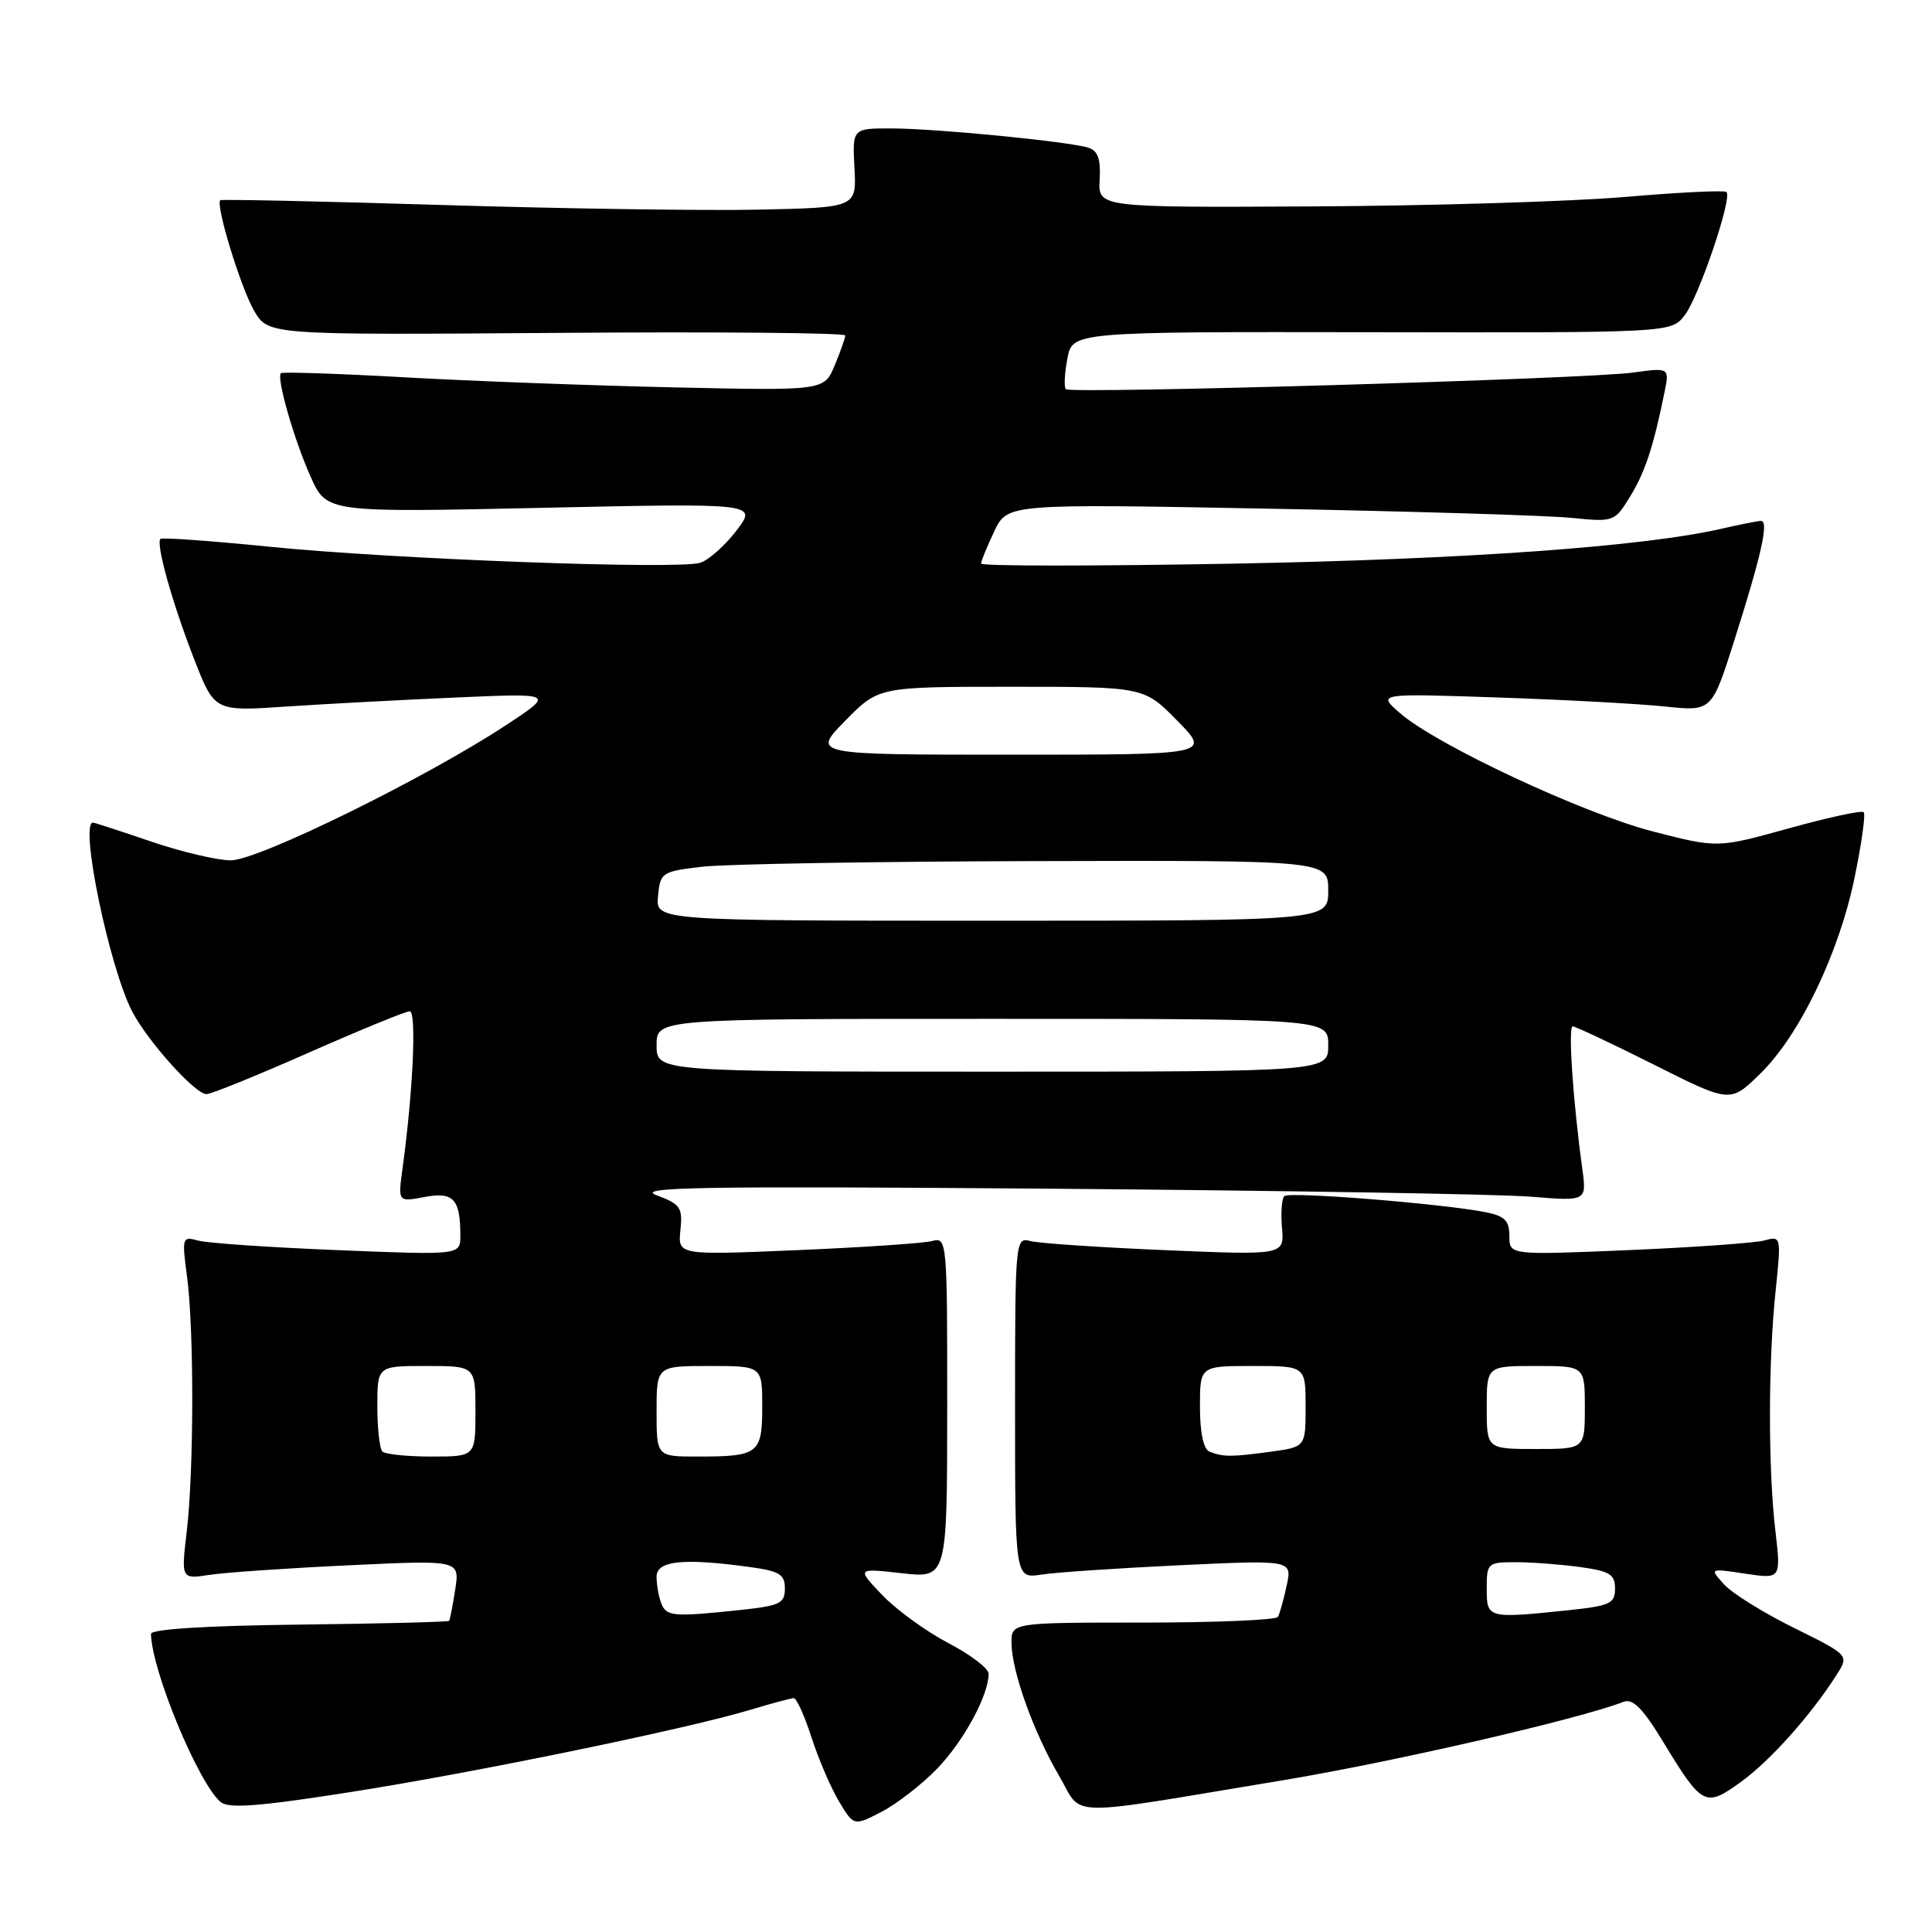 <?xml version="1.0" encoding="UTF-8" standalone="no"?>
<!DOCTYPE svg PUBLIC "-//W3C//DTD SVG 1.1//EN" "http://www.w3.org/Graphics/SVG/1.1/DTD/svg11.dtd" >
<svg xmlns="http://www.w3.org/2000/svg" xmlns:xlink="http://www.w3.org/1999/xlink" version="1.1" viewBox="0 0 256 256">
 <g >
 <path fill="currentColor"
d=" M 124.20 234.33 C 127.70 230.71 131.00 224.61 131.00 221.78 C 131.00 221.08 128.59 219.24 125.65 217.71 C 122.72 216.17 118.78 213.32 116.91 211.36 C 113.50 207.79 113.50 207.79 119.50 208.46 C 125.50 209.13 125.50 209.13 125.51 186.51 C 125.52 164.34 125.48 163.90 123.51 164.44 C 122.40 164.74 114.37 165.28 105.66 165.65 C 89.82 166.32 89.82 166.32 90.16 163.00 C 90.47 160.00 90.16 159.55 87.00 158.38 C 84.08 157.29 92.72 157.15 139.50 157.51 C 170.30 157.76 198.82 158.23 202.88 158.57 C 210.25 159.17 210.25 159.17 209.66 154.84 C 208.43 145.90 207.76 136.00 208.39 136.00 C 208.75 136.00 213.59 138.28 219.15 141.07 C 229.26 146.15 229.26 146.15 233.19 142.32 C 238.43 137.23 243.66 126.37 245.74 116.30 C 246.67 111.79 247.22 107.88 246.95 107.62 C 246.69 107.35 242.22 108.32 237.03 109.76 C 227.59 112.38 227.59 112.38 219.05 110.18 C 209.76 107.79 190.31 98.69 185.50 94.49 C 182.50 91.88 182.50 91.88 198.50 92.42 C 207.30 92.72 217.27 93.26 220.66 93.62 C 226.82 94.26 226.82 94.26 229.80 84.88 C 233.43 73.45 234.42 68.99 233.33 69.02 C 232.87 69.04 230.56 69.50 228.19 70.04 C 217.86 72.43 194.24 74.12 163.25 74.69 C 144.96 75.02 130.00 75.02 130.00 74.68 C 130.00 74.35 130.79 72.42 131.74 70.41 C 133.49 66.75 133.49 66.75 167.99 67.40 C 186.97 67.75 205.07 68.30 208.21 68.62 C 213.84 69.18 213.94 69.14 215.97 65.84 C 217.96 62.61 219.07 59.26 220.53 52.10 C 221.23 48.70 221.23 48.70 216.36 49.37 C 210.25 50.21 141.88 52.21 141.23 51.57 C 140.97 51.31 141.06 49.49 141.43 47.53 C 142.10 43.96 142.10 43.96 181.76 44.02 C 221.42 44.09 221.42 44.09 223.22 41.79 C 225.09 39.40 229.56 26.23 228.77 25.44 C 228.52 25.19 222.51 25.48 215.41 26.09 C 208.31 26.70 189.68 27.27 174.00 27.35 C 145.50 27.50 145.50 27.50 145.71 23.81 C 145.87 21.07 145.48 19.97 144.21 19.57 C 141.61 18.75 124.19 17.04 118.22 17.02 C 112.94 17.00 112.94 17.00 113.22 22.25 C 113.50 27.50 113.50 27.50 100.49 27.78 C 93.34 27.93 74.44 27.65 58.49 27.16 C 42.55 26.67 29.36 26.39 29.19 26.53 C 28.52 27.08 31.91 38.17 33.68 41.19 C 35.55 44.39 35.55 44.39 73.77 44.11 C 94.80 43.95 112.00 44.10 112.00 44.45 C 112.00 44.79 111.37 46.57 110.60 48.42 C 109.20 51.77 109.20 51.77 89.35 51.33 C 78.43 51.09 62.32 50.49 53.53 49.99 C 44.75 49.50 37.41 49.26 37.22 49.45 C 36.60 50.06 38.99 58.34 41.18 63.21 C 43.30 67.91 43.30 67.91 71.83 67.29 C 100.35 66.67 100.35 66.67 97.59 70.30 C 96.07 72.29 93.91 74.21 92.79 74.57 C 89.85 75.50 51.87 74.09 35.57 72.43 C 27.91 71.66 21.47 71.20 21.26 71.41 C 20.62 72.04 22.86 80.00 25.74 87.38 C 28.43 94.27 28.43 94.27 37.96 93.62 C 43.21 93.27 53.35 92.73 60.50 92.42 C 73.50 91.85 73.50 91.85 67.00 96.12 C 56.30 103.15 34.20 114.00 30.59 114.00 C 28.81 114.00 24.04 112.88 20.00 111.50 C 15.96 110.12 12.50 109.00 12.32 109.00 C 10.51 109.00 14.47 128.14 17.50 134.00 C 19.55 137.96 25.88 145.01 27.37 144.98 C 27.99 144.97 34.08 142.50 40.91 139.48 C 47.74 136.47 53.76 134.00 54.29 134.00 C 55.22 134.00 54.73 144.66 53.33 154.89 C 52.73 159.27 52.73 159.27 56.25 158.61 C 60.09 157.89 61.00 158.87 61.00 163.74 C 61.00 166.31 61.00 166.31 44.75 165.65 C 35.81 165.29 27.50 164.72 26.28 164.39 C 24.14 163.80 24.09 163.95 24.78 169.14 C 25.72 176.14 25.70 194.79 24.75 202.88 C 24.00 209.25 24.00 209.25 27.75 208.68 C 29.81 208.36 38.12 207.79 46.21 207.41 C 60.92 206.71 60.92 206.71 60.32 210.61 C 59.99 212.75 59.62 214.62 59.51 214.77 C 59.39 214.92 50.45 215.14 39.65 215.27 C 27.36 215.41 20.01 215.87 20.01 216.50 C 20.07 221.29 26.30 236.34 29.24 238.78 C 30.30 239.67 34.33 239.36 46.38 237.47 C 62.93 234.88 91.18 229.06 99.56 226.52 C 102.28 225.70 104.80 225.02 105.17 225.01 C 105.54 225.00 106.61 227.36 107.54 230.25 C 108.48 233.14 110.12 236.96 111.19 238.73 C 113.14 241.97 113.14 241.97 116.82 240.07 C 118.84 239.02 122.17 236.44 124.20 234.33 Z  M 169.90 235.91 C 184.49 233.49 209.06 227.84 215.14 225.50 C 216.36 225.03 217.69 226.37 220.38 230.81 C 225.56 239.33 225.96 239.54 230.70 236.10 C 234.57 233.30 239.97 227.25 243.37 221.91 C 245.02 219.32 245.02 219.32 237.70 215.70 C 233.68 213.71 229.51 211.12 228.45 209.94 C 226.51 207.80 226.51 207.80 231.25 208.52 C 235.99 209.23 235.99 209.23 235.25 202.86 C 234.28 194.65 234.29 180.48 235.27 171.13 C 236.03 163.80 236.02 163.76 233.77 164.37 C 232.52 164.70 224.41 165.28 215.75 165.65 C 200.00 166.31 200.00 166.31 200.00 163.78 C 200.00 161.75 199.39 161.13 196.90 160.63 C 191.23 159.50 170.81 157.86 170.18 158.49 C 169.84 158.83 169.70 160.73 169.87 162.71 C 170.18 166.32 170.18 166.32 154.34 165.65 C 145.63 165.28 137.60 164.74 136.50 164.44 C 134.54 163.91 134.50 164.39 134.50 186.54 C 134.50 209.18 134.50 209.18 138.00 208.64 C 139.93 208.34 148.19 207.79 156.36 207.40 C 171.22 206.70 171.22 206.70 170.49 210.10 C 170.09 211.97 169.57 213.84 169.32 214.25 C 169.08 214.66 161.03 215.00 151.44 215.00 C 134.00 215.00 134.00 215.00 134.03 217.75 C 134.08 221.52 136.96 229.55 140.34 235.31 C 143.59 240.87 140.38 240.80 169.90 235.91 Z  M 87.61 212.42 C 87.27 211.55 87.00 209.97 87.00 208.92 C 87.00 206.79 90.53 206.43 99.36 207.64 C 103.30 208.18 104.00 208.61 104.00 210.49 C 104.00 212.48 103.34 212.78 97.85 213.36 C 89.14 214.27 88.29 214.19 87.61 212.42 Z  M 50.67 192.33 C 50.30 191.97 50.00 189.27 50.00 186.33 C 50.00 181.00 50.00 181.00 56.50 181.00 C 63.00 181.00 63.00 181.00 63.00 187.00 C 63.00 193.00 63.00 193.00 57.17 193.00 C 53.96 193.00 51.03 192.70 50.67 192.33 Z  M 87.00 187.00 C 87.00 181.00 87.00 181.00 94.00 181.00 C 101.00 181.00 101.00 181.00 101.00 186.39 C 101.00 192.63 100.52 193.00 92.42 193.00 C 87.00 193.00 87.00 193.00 87.00 187.00 Z  M 87.00 138.50 C 87.00 135.00 87.00 135.00 131.50 135.00 C 176.00 135.00 176.00 135.00 176.00 138.50 C 176.00 142.00 176.00 142.00 131.50 142.00 C 87.00 142.00 87.00 142.00 87.00 138.50 Z  M 87.19 118.75 C 87.49 115.61 87.68 115.48 93.00 114.85 C 96.03 114.49 115.94 114.15 137.25 114.10 C 176.00 114.00 176.00 114.00 176.00 118.00 C 176.00 122.00 176.00 122.00 131.44 122.00 C 86.87 122.00 86.87 122.00 87.19 118.75 Z  M 112.00 95.50 C 116.42 91.00 116.42 91.00 134.00 91.00 C 151.58 91.00 151.58 91.00 156.00 95.50 C 160.42 100.00 160.42 100.00 134.00 100.00 C 107.58 100.00 107.58 100.00 112.00 95.50 Z  M 197.00 210.50 C 197.00 207.10 197.12 207.00 200.86 207.00 C 202.98 207.00 206.81 207.29 209.36 207.64 C 213.30 208.18 214.00 208.61 214.00 210.49 C 214.00 212.48 213.34 212.78 207.85 213.36 C 197.08 214.48 197.00 214.46 197.00 210.50 Z  M 160.25 192.34 C 159.47 192.02 159.00 189.81 159.00 186.42 C 159.00 181.00 159.00 181.00 166.00 181.00 C 173.00 181.00 173.00 181.00 173.00 186.36 C 173.00 191.73 173.00 191.73 168.36 192.36 C 163.19 193.07 162.06 193.07 160.25 192.34 Z  M 197.00 186.50 C 197.00 181.00 197.00 181.00 203.50 181.00 C 210.00 181.00 210.00 181.00 210.00 186.50 C 210.00 192.00 210.00 192.00 203.50 192.00 C 197.00 192.00 197.00 192.00 197.00 186.50 Z "/>
</g>
</svg>